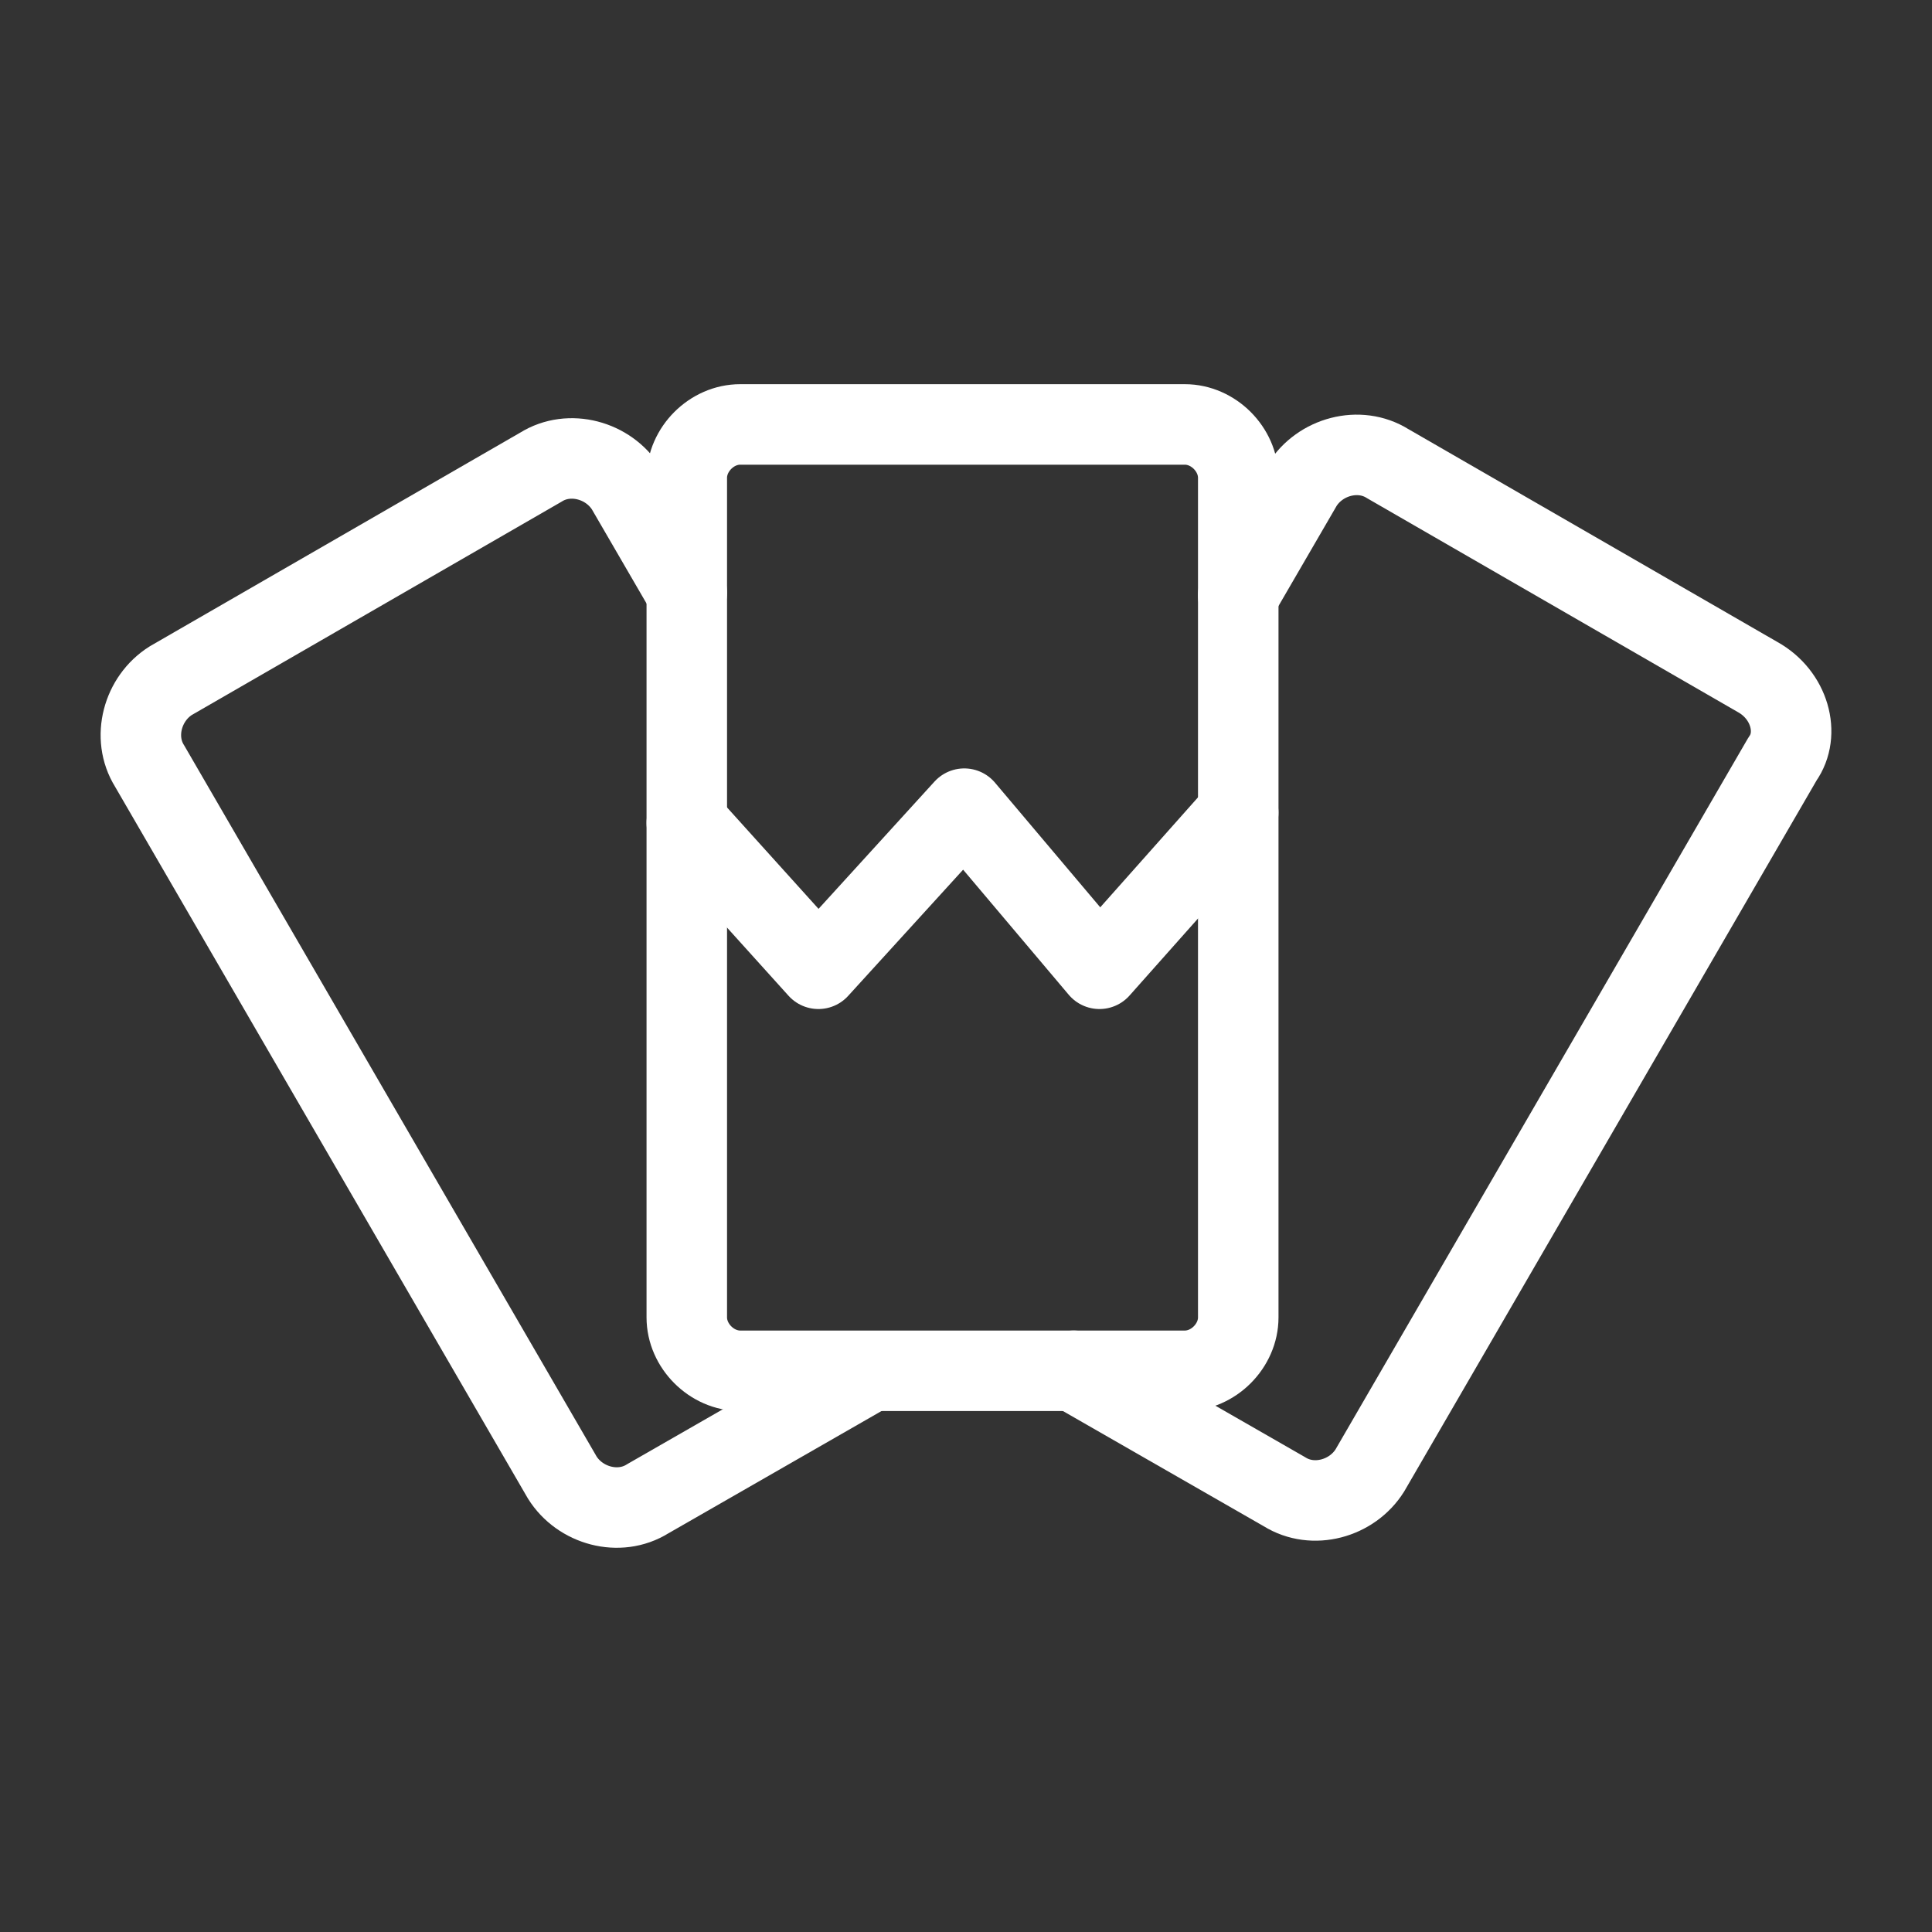 <?xml version="1.0" encoding="UTF-8"?><svg id="b" xmlns="http://www.w3.org/2000/svg" viewBox="0 0 48 48"><rect x="0" y="0" width="48" height="48" fill="#333333" stroke="none"/><defs><style>.c{stroke-width:2px;fill:none;stroke:#fff;stroke-linecap:round;stroke-linejoin:round;}</style></defs><path class="c" d="m18.389,10.545h11.049c.707,0,1.326.619,1.326,1.326v20.86c0,.707-.619,1.326-1.326,1.326h-11.049c-.707,0-1.326-.619-1.326-1.326V11.871c0-.707.619-1.326,1.326-1.326Z"/><path class="c" d="m26.675,34.057l5.238,3.005c.707.442,1.679.177,2.121-.53l10.253-17.678c.442-.619.177-1.591-.619-2.033l-9.193-5.303c-.707-.442-1.679-.177-2.121.53l-1.591,2.74"/><path class="c" d="m17.063,14.724l-1.503-2.588c-.442-.707-1.414-.972-2.121-.53l-9.193,5.303c-.707.442-.972,1.414-.53,2.121l10.253,17.678c.442.707,1.414.972,2.121.53l5.392-3.094"/><polyline class="c" points="17.063 20.445 20.333 24.069 23.957 20.091 27.316 24.069 30.763 20.191"/></svg>